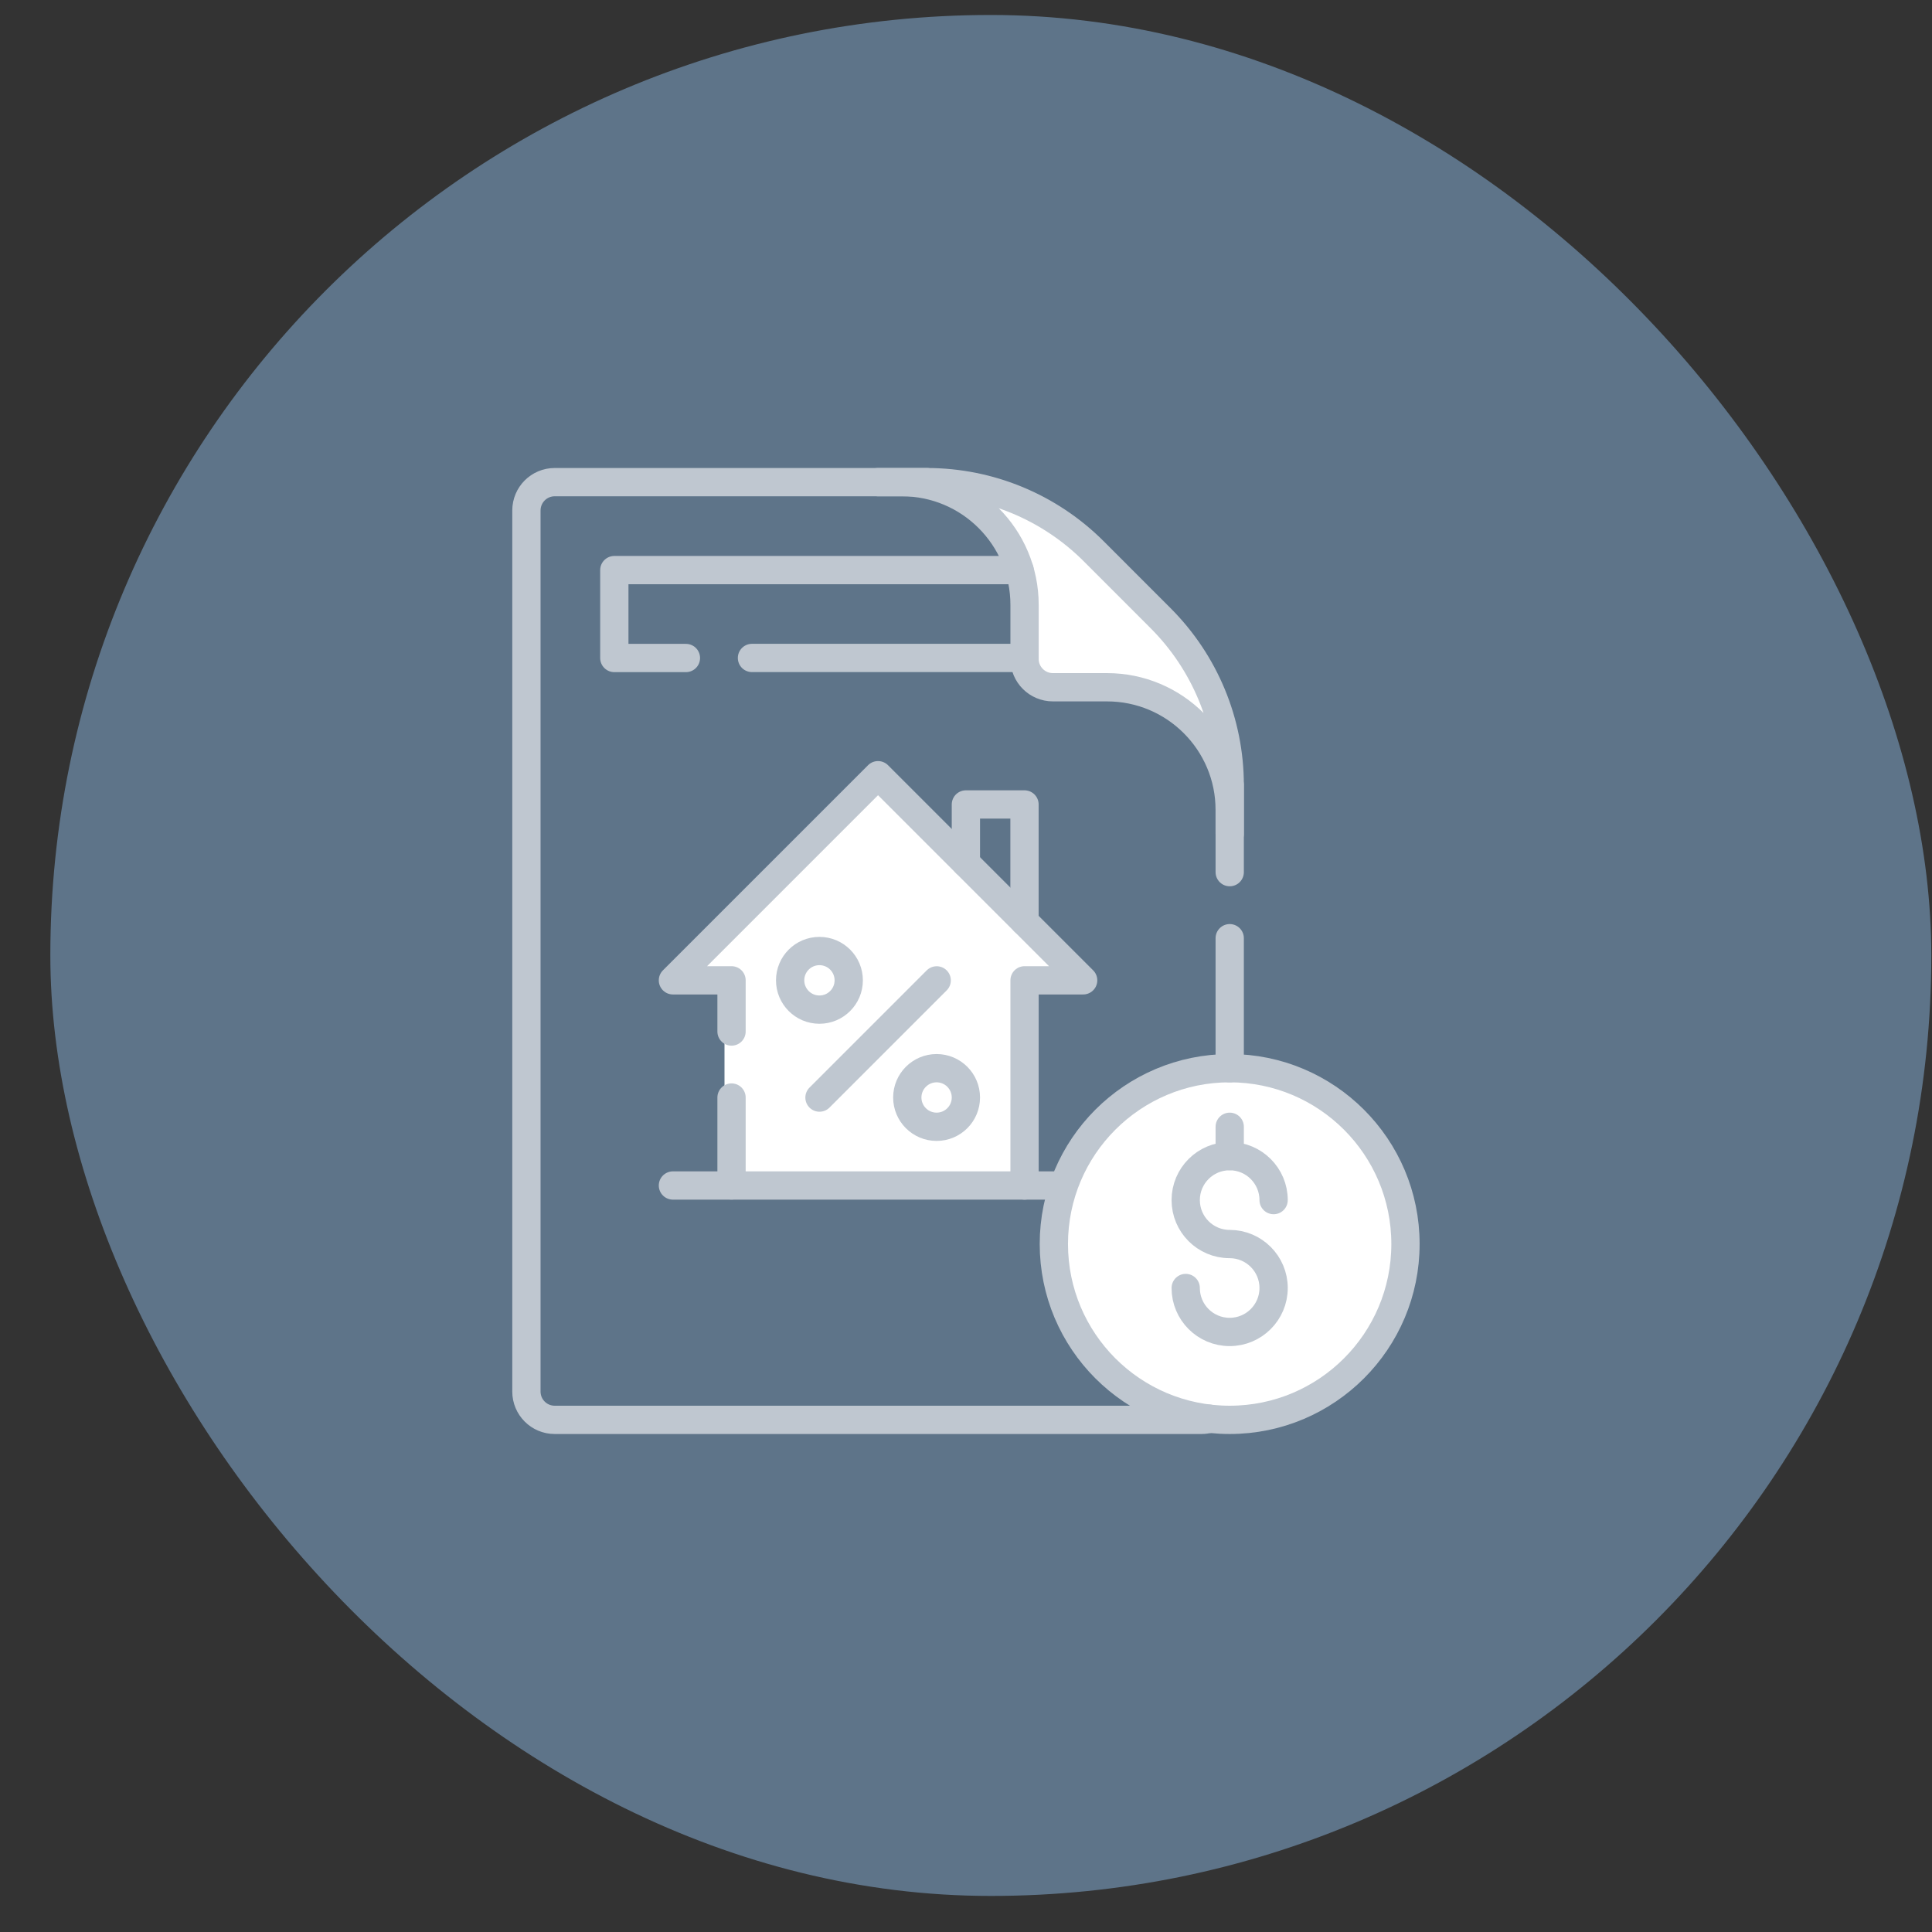 <svg width="36" height="36" viewBox="0 0 36 36" fill="none" xmlns="http://www.w3.org/2000/svg">
	<rect x="0" y="0" width="36" height="36" fill="#333333" stroke="none"/>
	<rect x="0.938" y="0.279" width="35.049" height="35.049" rx="17.524" fill="#5E7489" />
	<g clip-path="url(#clip0_0_1)">
		<path d="M13.5 22.221V19.221V18.221L19 21.721V22.221H13.5Z" fill="white" />
		<path d="M19.091 22.09V18.267H20.183L16.361 14.445L12.539 18.267H13.631V19.221" fill="white" />
		<path d="M19.091 22.09V18.267H20.183L16.361 14.445L12.539 18.267H13.631V19.221" stroke="#BFC7D0" stroke-width="0.527" stroke-miterlimit="10" stroke-linecap="round" stroke-linejoin="round" />
		<path d="M17.454 18.268L15.27 20.452" stroke="#BFC7D0" stroke-width="0.527" stroke-miterlimit="10" stroke-linecap="round" stroke-linejoin="round" />
		<path d="M15.269 18.813C15.57 18.813 15.815 18.568 15.815 18.267C15.815 17.965 15.57 17.721 15.269 17.721C14.967 17.721 14.723 17.965 14.723 18.267C14.723 18.568 14.967 18.813 15.269 18.813Z" stroke="#BFC7D0" stroke-width="0.527" stroke-miterlimit="10" stroke-linecap="round" stroke-linejoin="round" />
		<path d="M17.452 20.996C17.754 20.996 17.998 20.752 17.998 20.45C17.998 20.149 17.754 19.904 17.452 19.904C17.151 19.904 16.906 20.149 16.906 20.45C16.906 20.752 17.151 20.996 17.452 20.996Z" stroke="#BFC7D0" stroke-width="0.527" stroke-miterlimit="10" stroke-linecap="round" stroke-linejoin="round" />
		<path d="M17.998 16.082V14.99H19.09V17.174" stroke="#BFC7D0" stroke-width="0.527" stroke-miterlimit="10" stroke-linecap="round" stroke-linejoin="round" />
		<path d="M12.539 22.09H19.824" stroke="#BFC7D0" stroke-width="0.527" stroke-miterlimit="10" stroke-linecap="round" stroke-linejoin="round" />
		<path d="M13.631 20.451V22.089" stroke="#BFC7D0" stroke-width="0.527" stroke-miterlimit="10" stroke-linecap="round" stroke-linejoin="round" />
		<path d="M22.914 24.818V25.364" stroke="#BFC7D0" stroke-width="0.527" stroke-miterlimit="10" stroke-linecap="round" stroke-linejoin="round" />
		<path d="M22.913 26.457C24.722 26.457 26.189 24.99 26.189 23.18C26.189 21.371 24.722 19.904 22.913 19.904C21.104 19.904 19.637 21.371 19.637 23.18C19.637 24.99 21.104 26.457 22.913 26.457Z" fill="white" stroke="#BFC7D0" stroke-width="0.527" stroke-miterlimit="10" stroke-linecap="round" stroke-linejoin="round" />
		<path d="M22.914 21.542V20.996" stroke="#BFC7D0" stroke-width="0.527" stroke-miterlimit="10" stroke-linecap="round" stroke-linejoin="round" />
		<path d="M22.094 24C22.094 24.452 22.46 24.819 22.913 24.819C23.365 24.819 23.732 24.452 23.732 24C23.732 23.548 23.365 23.181 22.913 23.181C22.46 23.181 22.094 22.814 22.094 22.362C22.094 21.91 22.46 21.543 22.913 21.543C23.365 21.543 23.732 21.91 23.732 22.362" stroke="#BFC7D0" stroke-width="0.527" stroke-miterlimit="10" stroke-linecap="round" stroke-linejoin="round" />
		<path d="M20.379 10.271C19.554 9.447 18.437 8.984 17.271 8.984H16.361H16.806C18.068 8.984 19.091 10.008 19.091 11.27V12.279C19.091 12.57 19.328 12.806 19.619 12.806H20.628C21.89 12.806 22.914 13.83 22.914 15.092V15.537V14.627C22.914 13.461 22.451 12.344 21.626 11.519L20.379 10.271Z" fill="white" stroke="#BFC7D0" stroke-width="0.527" stroke-miterlimit="10" stroke-linecap="round" stroke-linejoin="round" />
		<path d="M14.012 12.26H19.091" stroke="#BFC7D0" stroke-width="0.527" stroke-miterlimit="10" stroke-linecap="round" stroke-linejoin="round" />
		<path d="M18.999 10.623H11.447V12.261H12.781" stroke="#BFC7D0" stroke-width="0.527" stroke-miterlimit="10" stroke-linecap="round" stroke-linejoin="round" />
		<path d="M17.271 8.984H10.336C10.045 8.984 9.809 9.22 9.809 9.512V25.93C9.809 26.221 10.045 26.457 10.336 26.457H22.386C22.438 26.457 22.488 26.45 22.535 26.436" stroke="#BFC7D0" stroke-width="0.527" stroke-miterlimit="10" stroke-linecap="round" stroke-linejoin="round" />
		<path d="M22.914 16.251V14.627" stroke="#BFC7D0" stroke-width="0.527" stroke-miterlimit="10" stroke-linecap="round" stroke-linejoin="round" />
		<path d="M22.914 19.906V17.482" stroke="#BFC7D0" stroke-width="0.527" stroke-miterlimit="10" stroke-linecap="round" stroke-linejoin="round" />
	</g>
	<defs>
		<clipPath id="clip0_0_1">
			<rect width="18" height="18" fill="white" transform="translate(9 8.721)" />
		</clipPath>
	</defs>
</svg>
